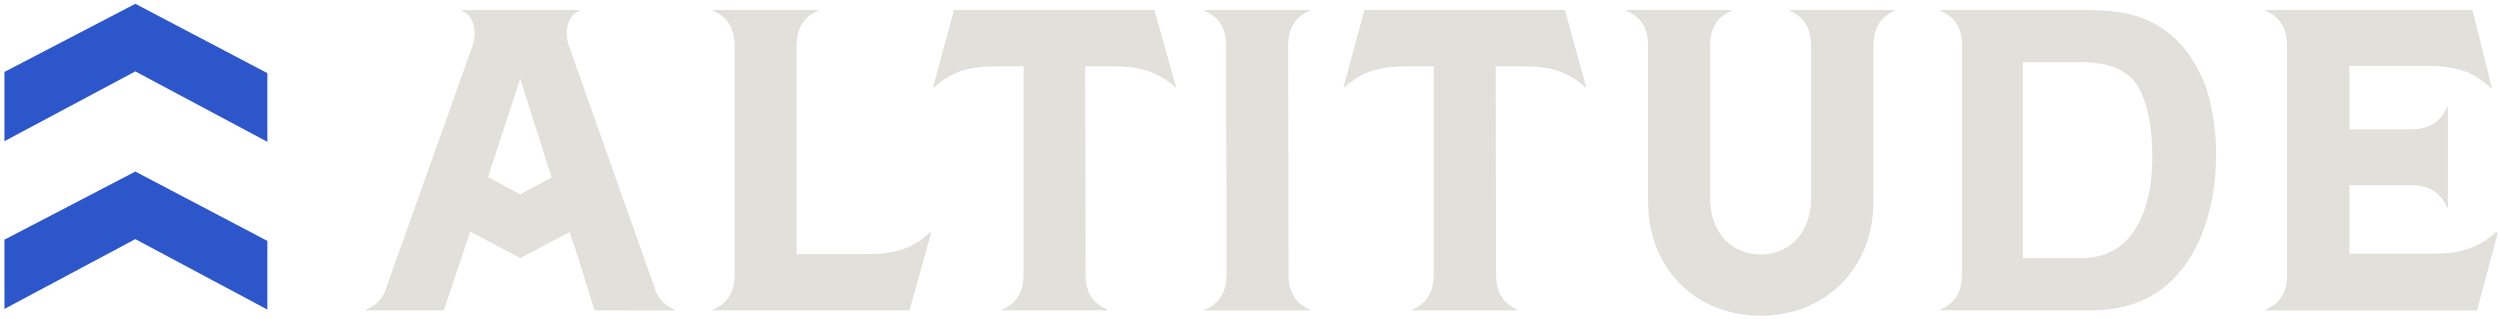 <svg width="400" height="51" viewBox="0 0 400 51" fill="none" xmlns="http://www.w3.org/2000/svg">
<g clip-path="url(#clip0_196_2449)">
<path d="M42.776 38.542L21.654 27.447L0.71 38.346V49.426L21.654 38.259L42.776 49.531V38.542ZM42.776 11.701L21.654 0.606L0.71 11.508V22.588L21.654 11.421L42.776 22.694V11.705V11.701Z" fill="#2D56CA"/>
<path d="M184.713 1.599L188.175 13.947L188.062 14.004C184.887 11.12 181.886 10.598 177.62 10.598H173.637L173.697 43.888C173.697 47.062 175.079 48.618 177.159 49.543V49.656H160.311V49.543C162.391 48.678 163.773 47.062 163.773 43.888V10.598H159.85C155.581 10.598 152.523 11.176 149.408 14.004L149.291 13.947L152.636 1.599H184.713ZM107.969 49.535V49.66H103.039L95.133 49.656L92.038 39.776L91.143 37.138L83.238 41.29L75.223 37.051L74.332 39.776L71.007 49.656H58.575C58.575 49.656 58.556 49.52 58.575 49.535C59.915 48.976 60.969 48.108 61.554 46.719L75.665 7.178C76.341 4.724 75.725 2.493 73.883 1.723C73.864 1.742 73.883 1.599 73.883 1.599H77.651H88.999H92.721C92.721 1.599 92.74 1.742 92.721 1.723C90.951 2.459 90.32 4.551 90.871 6.888L104.964 46.685C105.549 48.093 106.61 48.969 107.957 49.535H107.969ZM88.255 28.406L83.238 12.588L78.081 28.33L83.242 31.097L88.255 28.41V28.406ZM138.366 40.66H127.46V7.367C127.46 4.192 128.845 2.58 130.922 1.712V1.595H114.073V1.712C116.15 2.637 117.535 4.192 117.535 7.367V43.888C117.535 47.062 116.15 48.674 114.073 49.543V49.656H145.516L148.978 37.251L148.804 37.134C145.69 40.192 142.458 40.652 138.362 40.652L138.366 40.66ZM206.163 43.891L206.107 7.371C206.107 4.196 207.492 2.584 209.569 1.716V1.599H192.72V1.716C194.797 2.641 196.182 4.196 196.182 7.371V20.006L196.239 30.161V43.891C196.239 47.066 194.853 48.678 192.777 49.546V49.66H209.625V49.546C207.549 48.682 206.163 47.066 206.163 43.891ZM399.393 37.081C396.278 39.965 393.221 40.599 388.951 40.599H375.912V29.636H385.719C389.008 29.636 390.567 31.078 391.548 33.215H391.665V17.118H391.548C390.567 19.251 389.011 20.697 385.719 20.697H375.912V10.542H388.2C392.469 10.542 395.471 11.176 398.585 14.121L398.702 14.004L395.588 1.599H362.468V1.716C364.545 2.641 365.93 4.196 365.93 7.371V43.891C365.93 47.066 364.545 48.678 362.468 49.546V49.663H396.335L399.623 37.315L399.393 37.085V37.081ZM353.661 16.499C354.269 19.281 354.575 21.931 354.575 24.453C354.575 30.845 353.291 36.254 350.728 40.69C347.251 46.666 341.883 49.656 334.623 49.656H310.436C310.436 49.656 310.417 49.52 310.436 49.535C312.448 48.697 313.815 47.157 313.92 44.201V6.687C313.717 3.973 312.384 2.527 310.455 1.727C310.436 1.746 310.455 1.602 310.455 1.602H313.92H334.623C337.602 1.648 340.078 1.995 342.056 2.644C345.424 3.754 348.153 5.785 350.241 8.741C351.913 11.131 353.057 13.717 353.665 16.499H353.661ZM344.371 25.137C344.371 20.248 343.608 16.488 342.087 13.856C340.543 11.248 337.489 9.945 332.924 9.945H323.664V41.309H332.924C337.662 41.309 340.965 38.972 342.834 34.299C343.857 31.735 344.367 28.681 344.367 25.137H344.371ZM218.308 1.599L214.963 13.947L215.08 14.004C218.195 11.176 221.253 10.598 225.522 10.598H229.388V43.888C229.388 47.062 228.003 48.674 225.926 49.543V49.656H242.775V49.543C240.755 48.618 239.369 47.062 239.369 43.888L239.313 10.598H243.235C247.505 10.598 250.506 11.12 253.677 14.004L253.794 13.947L250.389 1.599H218.312H218.308ZM286.37 1.716C288.389 2.641 289.775 4.196 289.775 7.371V31.66C289.775 37.545 286.026 40.716 281.696 40.716C277.366 40.716 273.617 37.541 273.617 31.66V7.367C273.617 4.192 275.003 2.58 277.079 1.712V1.595H260.231V1.712C262.307 2.637 263.692 4.192 263.692 7.367V32.177C263.692 43.314 271.654 50.524 281.692 50.524C291.73 50.524 299.752 43.314 299.752 32.177V7.367C299.752 4.192 301.138 2.58 303.214 1.712V1.595H286.366V1.712L286.37 1.716Z" fill="#E2E0DA"/>
</g>
<defs>
<clipPath id="clip0_196_2449">
<rect width="398.913" height="50" fill="white" transform="translate(0.71 0.565)"/>
</clipPath>
</defs>
</svg>
